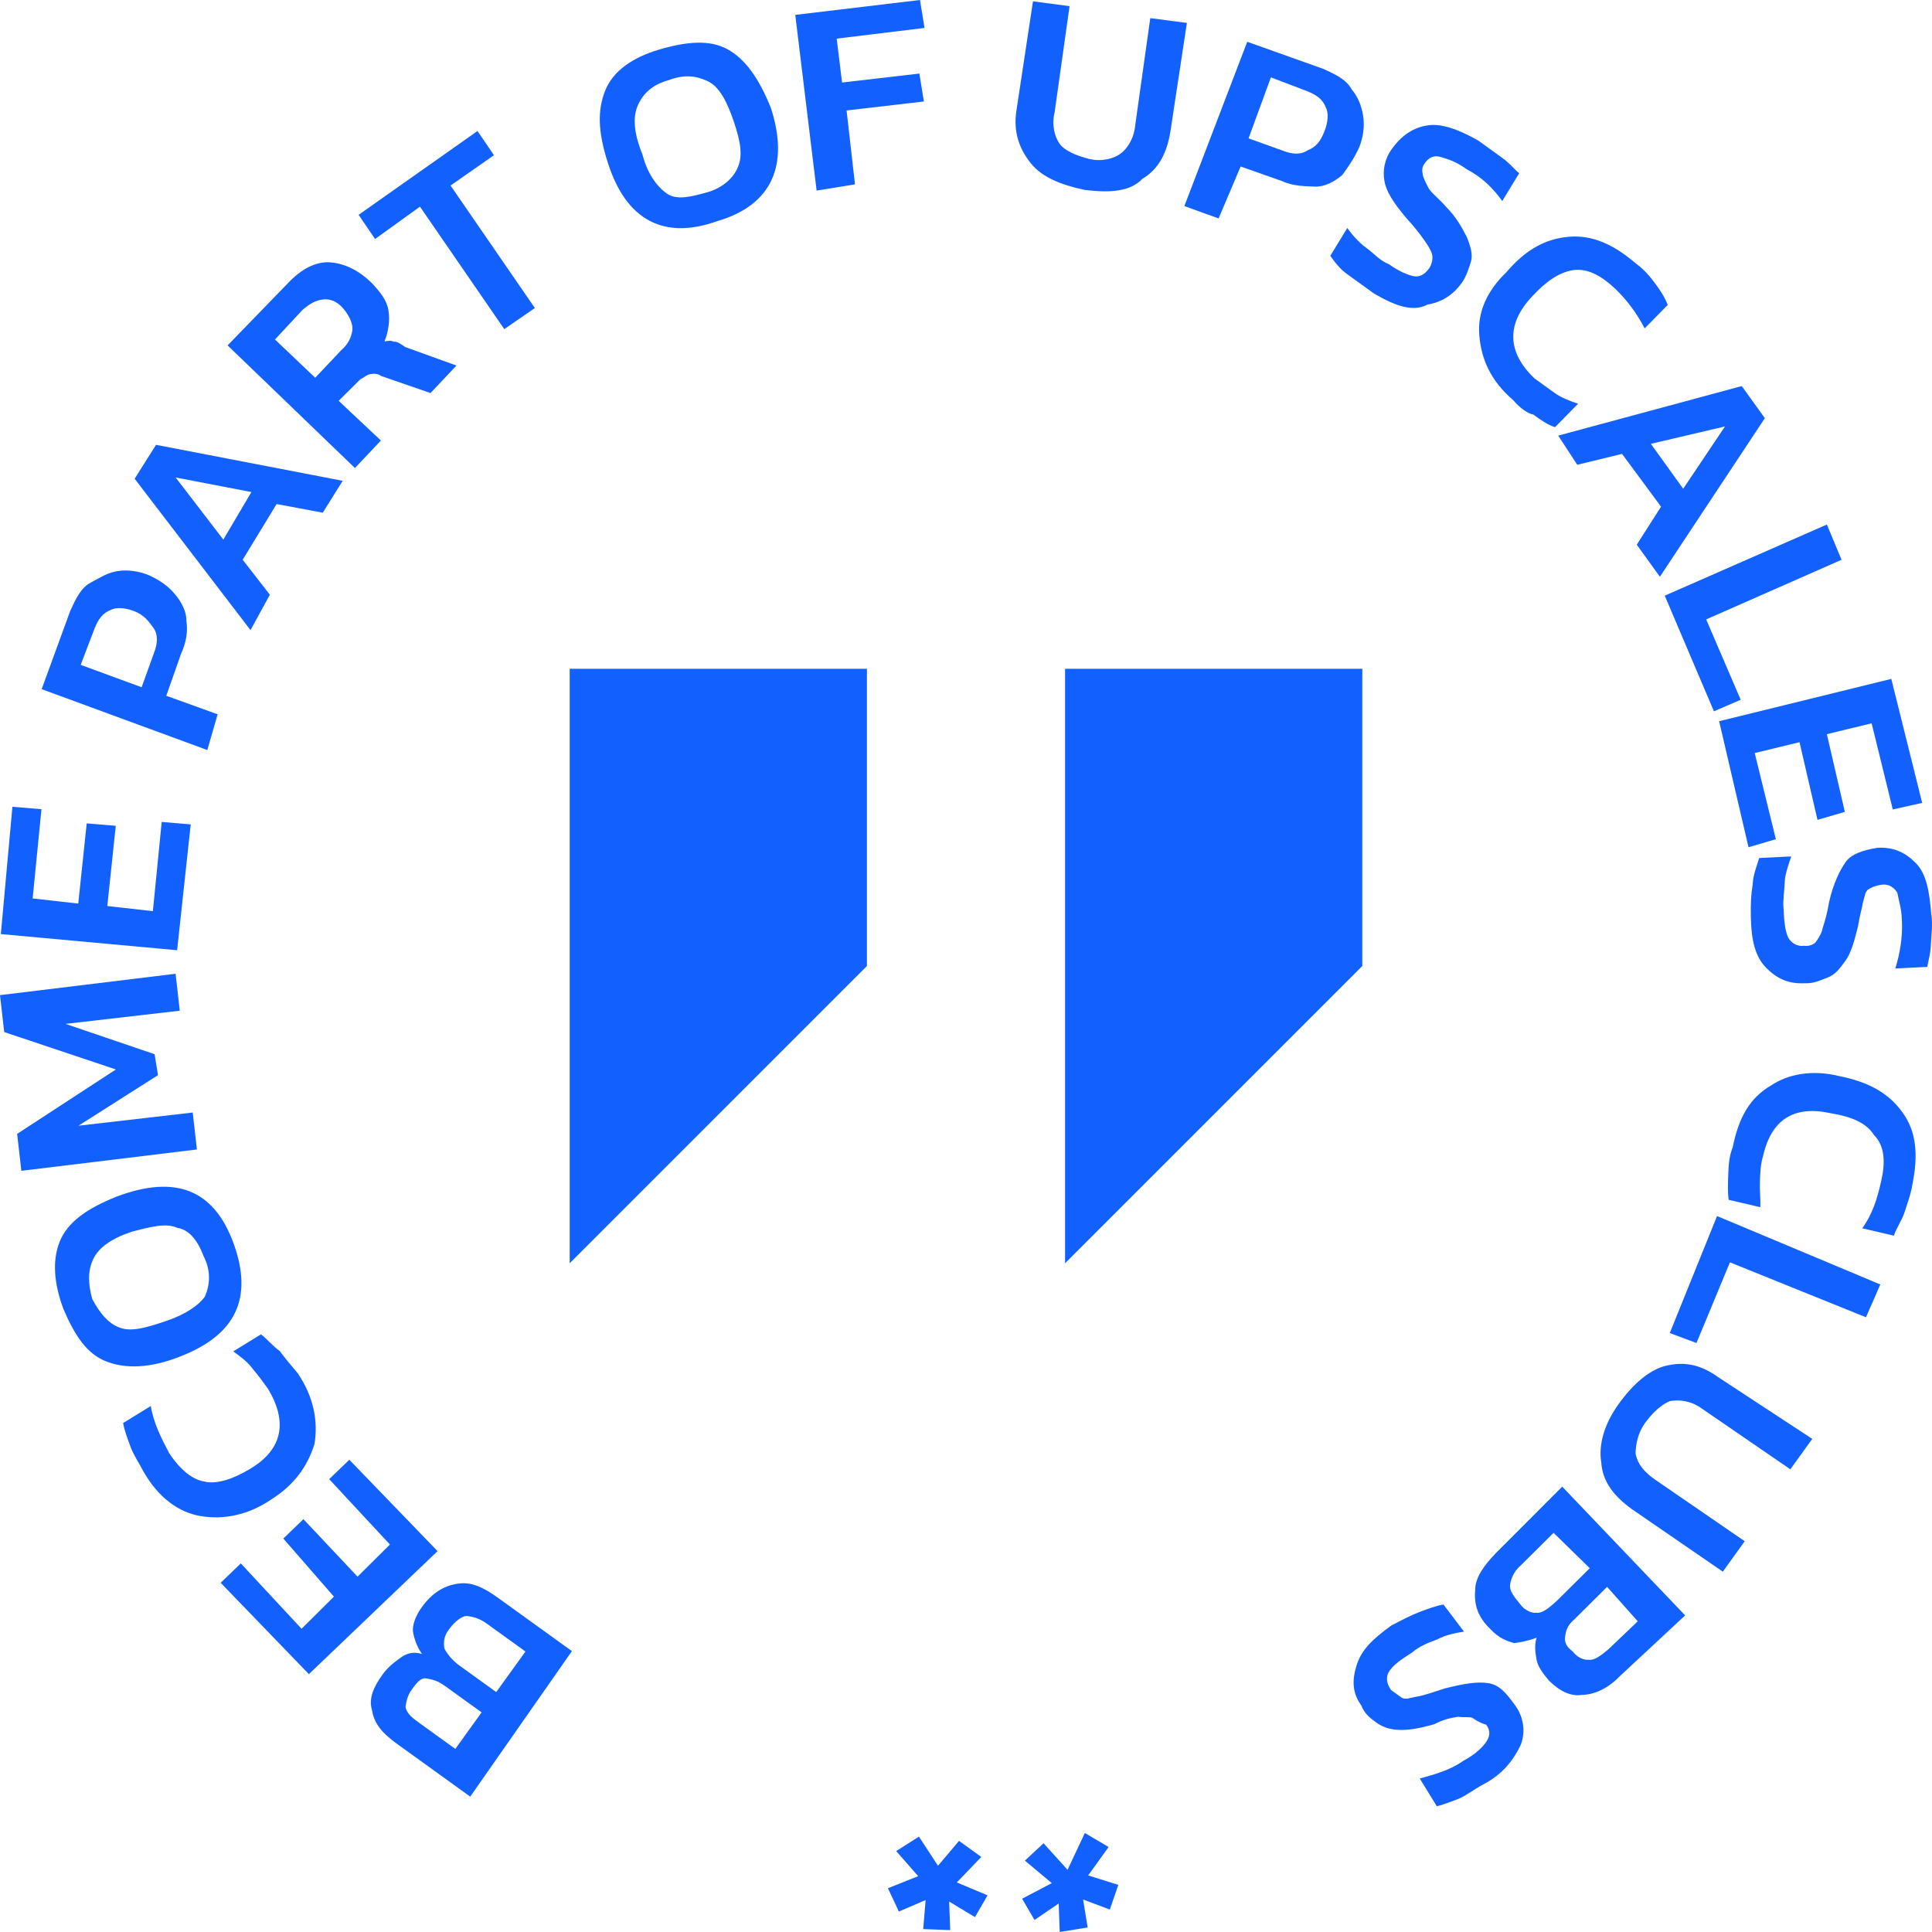 <svg width="78" height="78" viewBox="0 0 78 78" fill="none" xmlns="http://www.w3.org/2000/svg">
<path d="M23 27V51L35 39V27H23Z" fill="#1260FE"/>
<path d="M43 27V51L55 39V27H43Z" fill="#1260FE"/>
<path d="M23.09 66.66L18.984 72.535L16.037 70.41C15.464 69.997 15.113 69.62 15.022 69.056C14.871 68.574 15.085 68.106 15.438 67.614C15.675 67.286 15.933 67.1 16.192 66.913C16.451 66.726 16.733 66.68 17.037 66.776C16.851 66.517 16.723 66.176 16.677 65.894C16.632 65.612 16.786 65.225 17.022 64.897C17.435 64.324 17.893 64.032 18.457 63.941C19.02 63.849 19.489 64.063 20.143 64.535L23.09 66.66ZM19.444 69.133L17.97 68.071C17.643 67.835 17.42 67.798 17.197 67.762C16.975 67.726 16.798 67.972 16.621 68.218C16.444 68.463 16.408 68.686 16.372 68.909C16.417 69.191 16.663 69.368 16.99 69.604L18.382 70.608L19.444 69.133ZM21.214 66.676L19.658 65.554C19.331 65.318 19.108 65.282 18.885 65.246C18.663 65.21 18.345 65.478 18.109 65.806C17.932 66.052 17.896 66.275 17.942 66.556C18.046 66.756 18.233 67.015 18.56 67.251L20.034 68.314L21.214 66.676Z" fill="#1260FE"/>
<path d="M17.665 62.623L12.471 67.59L8.909 63.901L9.722 63.118L12.174 65.757L13.481 64.46L11.438 62.115L12.251 61.333L14.435 63.654L15.742 62.357L13.29 59.717L14.103 58.934L17.665 62.623Z" fill="#1260FE"/>
<path d="M12.018 55.439C12.682 56.416 12.842 57.403 12.698 58.294C12.412 59.209 11.881 59.946 10.964 60.529C9.988 61.194 9.002 61.354 8.111 61.209C7.22 61.065 6.401 60.474 5.796 59.415C5.586 59.016 5.4 58.756 5.272 58.416C5.145 58.075 5.017 57.734 4.971 57.452L6.088 56.764C6.203 57.469 6.517 58.069 6.831 58.669C7.309 59.387 7.8 59.741 8.246 59.813C8.773 59.944 9.454 59.689 10.113 59.293C11.43 58.5 11.611 57.386 10.819 56.068C10.632 55.809 10.445 55.55 10.177 55.232C9.99 54.973 9.663 54.736 9.417 54.559L10.535 53.871C10.78 54.049 10.967 54.308 11.294 54.544C11.481 54.803 11.749 55.121 12.018 55.439Z" fill="#1260FE"/>
<path d="M9.436 50.216C10.224 52.403 9.526 53.891 7.282 54.762C6.06 55.249 5.051 55.269 4.278 54.96C3.505 54.652 3.027 53.934 2.562 52.852C2.18 51.829 2.101 50.901 2.41 50.128C2.718 49.355 3.494 48.794 4.716 48.307C7.101 47.413 8.647 48.03 9.436 50.216ZM8.214 50.704C7.958 50.022 7.608 49.645 7.163 49.573C6.694 49.36 6.072 49.533 5.309 49.73C4.486 50.008 3.969 50.381 3.756 50.85C3.543 51.318 3.552 51.823 3.725 52.446C4.04 53.046 4.39 53.423 4.776 53.577C5.245 53.791 5.867 53.617 6.689 53.339C7.512 53.061 8.029 52.687 8.265 52.359C8.478 51.891 8.528 51.304 8.214 50.704Z" fill="#1260FE"/>
<path d="M7.95 46.407L0.862 47.269L0.692 45.778L4.679 43.177L0.17 41.667L0 40.176L7.089 39.313L7.258 40.805L2.646 41.337L6.242 42.561L6.379 43.407L3.168 45.448L7.78 44.916L7.95 46.407Z" fill="#1260FE"/>
<path d="M7.151 38.363L0.034 37.711L0.501 32.572L1.674 32.67L1.318 36.273L3.159 36.48L3.501 33.242L4.674 33.34L4.332 36.579L6.172 36.786L6.528 33.184L7.7 33.283L7.151 38.363Z" fill="#1260FE"/>
<path d="M8.37 30.281L1.682 27.823L2.833 24.67C3.047 24.201 3.26 23.733 3.659 23.523C4.059 23.314 4.318 23.127 4.74 23.058C5.163 22.989 5.608 23.062 5.995 23.216C6.463 23.429 6.791 23.665 7.059 23.983C7.328 24.302 7.537 24.701 7.524 25.065C7.592 25.488 7.52 25.934 7.307 26.402L6.713 28.09L8.786 28.838L8.37 30.281ZM5.718 27.746L6.216 26.363C6.37 25.976 6.384 25.612 6.197 25.353C6.01 25.094 5.824 24.835 5.437 24.681C5.051 24.527 4.687 24.513 4.488 24.618C4.147 24.746 3.97 24.992 3.816 25.378L3.258 26.843L5.718 27.746Z" fill="#1260FE"/>
<path d="M10.114 25.44L5.436 19.328L6.299 17.959L13.835 19.411L13.032 20.698L11.168 20.35L9.798 22.598L10.895 24.011L10.114 25.44ZM9.016 21.785L10.15 19.865L7.091 19.277L9.016 21.785Z" fill="#1260FE"/>
<path d="M14.33 18.896L9.189 13.945L11.604 11.454C12.158 10.858 12.758 10.544 13.344 10.593C13.93 10.643 14.48 10.915 14.995 11.41C15.345 11.787 15.613 12.105 15.682 12.528C15.751 12.951 15.678 13.397 15.524 13.783C15.665 13.761 15.806 13.738 15.888 13.797C16.029 13.774 16.192 13.892 16.356 14.01L18.429 14.758L17.38 15.869L15.389 15.18C15.226 15.062 15.085 15.085 14.944 15.107C14.803 15.13 14.744 15.212 14.544 15.317L13.672 16.182L15.378 17.785L14.33 18.896ZM12.726 15.251L13.775 14.14C14.093 13.871 14.188 13.566 14.224 13.344C14.26 13.121 14.132 12.78 13.864 12.462C13.595 12.144 13.291 12.049 13.009 12.094C12.728 12.14 12.528 12.245 12.21 12.514L11.102 13.706L12.726 15.251Z" fill="#1260FE"/>
<path d="M20.359 13.287L16.955 8.343L15.143 9.65L14.478 8.673L19.278 5.289L19.943 6.266L18.19 7.491L21.594 12.436L20.359 13.287Z" fill="#1260FE"/>
<path d="M28.975 8.922C26.79 9.711 25.281 8.871 24.551 6.603C24.123 5.298 24.126 4.429 24.434 3.656C24.743 2.882 25.519 2.322 26.623 1.998C27.727 1.674 28.654 1.596 29.368 1.986C30.082 2.377 30.642 3.154 31.129 4.376C31.859 6.645 31.183 8.274 28.975 8.922ZM28.57 7.758C29.192 7.585 29.628 7.152 29.782 6.765C29.995 6.297 29.904 5.733 29.626 4.91C29.348 4.087 29.033 3.487 28.565 3.274C28.097 3.061 27.651 2.988 26.97 3.244C26.348 3.417 25.971 3.768 25.758 4.236C25.544 4.705 25.577 5.351 25.937 6.233C26.133 6.997 26.506 7.515 26.916 7.81C27.325 8.105 27.947 7.931 28.57 7.758Z" fill="#1260FE"/>
<path d="M32.969 7.694L32.107 0.601L37.142 0L37.325 1.128L33.78 1.559L33.996 3.332L37.117 2.97L37.3 4.097L34.179 4.46L34.518 7.443L32.969 7.694Z" fill="#1260FE"/>
<path d="M43.807 7.67C42.834 7.466 42.062 7.157 41.607 6.58C41.151 6.003 40.896 5.321 41.041 4.43L41.704 0.054L43.181 0.248L42.577 4.542C42.446 5.07 42.596 5.552 42.783 5.811C42.969 6.07 43.438 6.283 43.965 6.414C44.492 6.546 44.974 6.395 45.233 6.208C45.492 6.022 45.786 5.612 45.836 5.025L46.44 0.732L47.918 0.926L47.254 5.301C47.109 6.193 46.778 6.825 46.12 7.222C45.625 7.736 44.839 7.791 43.807 7.67Z" fill="#1260FE"/>
<path d="M47.816 8.32L50.354 1.687L53.423 2.78C53.891 2.993 54.359 3.207 54.569 3.607C54.837 3.925 54.965 4.266 55.034 4.688C55.102 5.111 55.03 5.557 54.876 5.944C54.663 6.412 54.427 6.74 54.191 7.068C53.873 7.336 53.473 7.546 53.11 7.533C52.746 7.519 52.242 7.529 51.773 7.316L50.087 6.722L49.198 8.819L47.816 8.32ZM50.408 5.585L51.79 6.083C52.177 6.238 52.54 6.251 52.799 6.064C53.14 5.936 53.317 5.691 53.471 5.304C53.625 4.917 53.638 4.553 53.533 4.353C53.406 4.012 53.16 3.835 52.774 3.681L51.31 3.123L50.408 5.585Z" fill="#1260FE"/>
<path d="M55.473 11.851C55.063 11.555 54.736 11.319 54.408 11.083C54.081 10.847 53.894 10.588 53.708 10.329L54.393 9.205C54.58 9.464 54.848 9.782 55.175 10.018C55.503 10.254 55.689 10.513 56.076 10.668C56.485 10.963 56.872 11.117 57.094 11.153C57.317 11.189 57.517 11.084 57.694 10.839C57.812 10.675 57.848 10.452 57.825 10.311C57.802 10.17 57.697 9.97 57.511 9.711C57.324 9.452 57.138 9.193 56.787 8.816C56.251 8.18 55.959 7.721 55.891 7.298C55.822 6.875 55.894 6.429 56.189 6.02C56.602 5.446 57.061 5.155 57.624 5.063C58.188 4.972 58.879 5.221 59.675 5.67C60.002 5.907 60.329 6.143 60.657 6.379C60.984 6.615 61.171 6.874 61.335 6.992L60.65 8.116C60.276 7.598 59.844 7.162 59.212 6.831C58.803 6.535 58.498 6.44 58.194 6.345C57.889 6.25 57.689 6.355 57.512 6.6C57.394 6.764 57.417 6.905 57.44 7.046C57.463 7.187 57.568 7.387 57.672 7.587C57.777 7.787 58.105 8.023 58.373 8.341C58.805 8.777 59.015 9.177 59.224 9.577C59.352 9.918 59.479 10.259 59.384 10.564C59.289 10.869 59.194 11.174 59.017 11.419C58.663 11.911 58.204 12.202 57.641 12.294C57.041 12.608 56.35 12.359 55.473 11.851Z" fill="#1260FE"/>
<path d="M61.085 16.147C60.162 15.357 59.802 14.475 59.724 13.547C59.645 12.619 60.013 11.764 60.825 10.981C61.615 10.057 62.414 9.638 63.341 9.559C64.268 9.481 65.123 9.849 66.046 10.639C66.374 10.875 66.642 11.193 66.829 11.452C67.016 11.711 67.202 11.97 67.33 12.311L66.399 13.258C66.085 12.658 65.712 12.14 65.198 11.645C64.602 11.091 64.052 10.818 63.488 10.91C62.925 11.002 62.407 11.375 61.853 11.971C60.805 13.082 60.847 14.232 61.957 15.282C62.202 15.459 62.53 15.695 62.775 15.872C63.021 16.049 63.407 16.203 63.712 16.299L62.781 17.246C62.477 17.15 62.231 16.973 61.904 16.737C61.681 16.701 61.353 16.465 61.085 16.147Z" fill="#1260FE"/>
<path d="M62.909 17.587L70.319 15.587L71.252 16.882L67.014 23.285L66.081 21.99L67.061 20.456L65.486 18.325L63.678 18.764L62.909 17.587ZM66.649 17.919L67.955 19.732L69.643 17.216L66.649 17.919Z" fill="#1260FE"/>
<path d="M67.21 24.049L73.756 21.177L74.348 22.6L68.883 25.007L70.277 28.252L69.196 28.717L67.21 24.049Z" fill="#1260FE"/>
<path d="M69.406 29.117L76.357 27.409L77.603 32.415L76.417 32.68L75.563 29.202L73.755 29.64L74.481 32.777L73.377 33.101L72.651 29.964L70.843 30.403L71.696 33.881L70.592 34.205L69.406 29.117Z" fill="#1260FE"/>
<path d="M70.686 37.011C70.677 36.506 70.69 36.142 70.762 35.696C70.775 35.333 70.929 34.946 71.025 34.641L72.315 34.576C72.22 34.881 72.066 35.267 72.053 35.631C72.039 35.995 71.967 36.441 72.013 36.723C72.022 37.227 72.091 37.65 72.196 37.85C72.3 38.05 72.546 38.227 72.828 38.182C73.05 38.218 73.25 38.113 73.309 38.031C73.368 37.949 73.545 37.703 73.582 37.481C73.677 37.176 73.772 36.871 73.844 36.425C74.011 35.675 74.283 35.124 74.519 34.797C74.755 34.469 75.237 34.318 75.8 34.227C76.446 34.194 76.914 34.407 77.346 34.844C77.778 35.28 77.893 35.984 77.971 36.912C78.04 37.335 77.967 37.781 77.954 38.145C77.941 38.508 77.846 38.813 77.809 39.036L76.519 39.101C76.709 38.492 76.817 37.823 76.785 37.177C76.775 36.672 76.648 36.331 76.602 36.05C76.497 35.849 76.252 35.672 75.97 35.718C75.829 35.741 75.688 35.764 75.489 35.869C75.289 35.974 75.311 36.114 75.216 36.419C75.18 36.642 75.085 36.947 75.013 37.393C74.882 37.92 74.75 38.448 74.514 38.776C74.278 39.103 74.102 39.349 73.761 39.477C73.42 39.605 73.22 39.709 72.857 39.696C72.211 39.728 71.743 39.515 71.311 39.079C70.879 38.643 70.705 38.02 70.686 37.011Z" fill="#1260FE"/>
<path d="M69.955 46.316C70.195 45.12 70.644 44.323 71.502 43.822C72.22 43.344 73.206 43.184 74.26 43.446C75.456 43.686 76.251 44.136 76.811 44.913C77.371 45.69 77.449 46.617 77.21 47.814C77.137 48.259 76.983 48.646 76.888 48.951C76.793 49.256 76.557 49.583 76.462 49.888L75.184 49.589C75.597 49.016 75.788 48.406 75.955 47.656C76.122 46.905 76.09 46.26 75.658 45.823C75.367 45.364 74.816 45.092 73.925 44.947C72.425 44.612 71.508 45.196 71.173 46.697C71.078 47.001 71.065 47.365 71.052 47.729C71.038 48.093 71.084 48.375 71.071 48.739L69.793 48.44C69.748 48.158 69.761 47.794 69.774 47.43C69.788 47.066 69.801 46.703 69.955 46.316Z" fill="#1260FE"/>
<path d="M69.322 49.095L75.914 51.858L75.334 53.182L69.842 50.964L68.491 54.221L67.413 53.818L69.322 49.095Z" fill="#1260FE"/>
<path d="M65.348 56.685C65.938 55.865 66.574 55.328 67.197 55.155C67.96 54.958 68.628 55.067 69.365 55.598L73.166 58.091L72.281 59.32L68.702 56.863C68.293 56.568 67.848 56.496 67.425 56.564C67.084 56.692 66.708 57.043 66.413 57.452C66.118 57.862 66.045 58.307 66.032 58.671C66.101 59.094 66.369 59.412 66.778 59.707L70.439 62.223L69.555 63.452L65.894 60.936C65.157 60.405 64.702 59.828 64.647 59.041C64.532 58.336 64.758 57.504 65.348 56.685Z" fill="#1260FE"/>
<path d="M63.071 60.02L68.034 65.218L65.396 67.672C64.901 68.186 64.361 68.419 63.856 68.428C63.434 68.497 62.965 68.284 62.533 67.847C62.265 67.529 62.078 67.27 62.032 66.989C61.987 66.707 61.941 66.425 62.036 66.12C61.695 66.248 61.414 66.293 61.132 66.339C60.827 66.244 60.523 66.149 60.172 65.772C59.658 65.276 59.508 64.795 59.557 64.208C59.548 63.703 59.902 63.212 60.397 62.697L63.071 60.02ZM64.883 64.066L63.576 65.363C63.258 65.632 63.222 65.855 63.186 66.078C63.15 66.301 63.254 66.501 63.5 66.678C63.687 66.937 63.991 67.032 64.132 67.009C64.355 67.045 64.614 66.859 64.931 66.59L66.121 65.456L64.883 64.066ZM62.722 61.885L61.415 63.183C61.097 63.451 61.002 63.756 60.966 63.979C60.93 64.202 61.116 64.461 61.385 64.779C61.572 65.038 61.876 65.133 62.017 65.11C62.24 65.147 62.498 64.96 62.875 64.609L64.183 63.312L62.722 61.885Z" fill="#1260FE"/>
<path d="M56.173 65.626C56.573 65.416 56.973 65.207 57.313 65.079C57.654 64.951 57.995 64.823 58.276 64.778L59.105 65.873C58.823 65.919 58.4 65.987 58.001 66.197C57.66 66.325 57.319 66.452 57.001 66.721C56.543 67.012 56.284 67.199 56.107 67.445C55.93 67.691 55.976 67.972 56.162 68.231C56.244 68.291 56.408 68.409 56.572 68.527C56.735 68.645 56.935 68.54 57.217 68.494C57.499 68.448 57.839 68.321 58.321 68.17C59.084 67.974 59.648 67.882 60.093 67.955C60.538 68.027 60.807 68.345 61.18 68.863C61.553 69.381 61.586 70.027 61.373 70.495C61.1 71.046 60.688 71.619 59.888 72.039C59.488 72.248 59.171 72.517 58.83 72.645C58.489 72.772 58.148 72.9 58.008 72.923L57.32 71.805C57.943 71.631 58.565 71.458 59.083 71.084C59.483 70.875 59.8 70.606 59.977 70.36C60.154 70.115 60.19 69.892 60.004 69.633C59.699 69.538 59.535 69.419 59.454 69.361C59.372 69.302 59.09 69.347 58.867 69.311C58.586 69.357 58.304 69.403 57.904 69.612C57.282 69.786 56.859 69.854 56.496 69.841C56.132 69.828 55.828 69.733 55.582 69.555C55.336 69.378 55.091 69.201 54.963 68.86C54.59 68.342 54.58 67.838 54.771 67.228C54.961 66.618 55.397 66.186 56.173 65.626Z" fill="#1260FE"/>
<path d="M43.798 74.002L44.758 74.569L43.932 75.716L45.15 76.097L44.806 77.093L43.728 76.689L43.911 77.817L42.784 78L42.742 76.85L41.766 77.514L41.265 76.656L42.464 76.027L41.377 75.118L42.131 74.417L43.1 75.489L43.798 74.002Z" fill="#1260FE"/>
<path d="M38.718 74.321L39.618 74.97L38.629 75.999L39.87 76.52L39.362 77.399L38.32 76.772L38.362 77.923L37.272 77.883L37.37 76.71L36.289 77.174L35.848 76.234L37.069 75.746L36.182 74.733L37.1 74.149L37.869 75.326L38.718 74.321Z" fill="#1260FE"/>
</svg>
